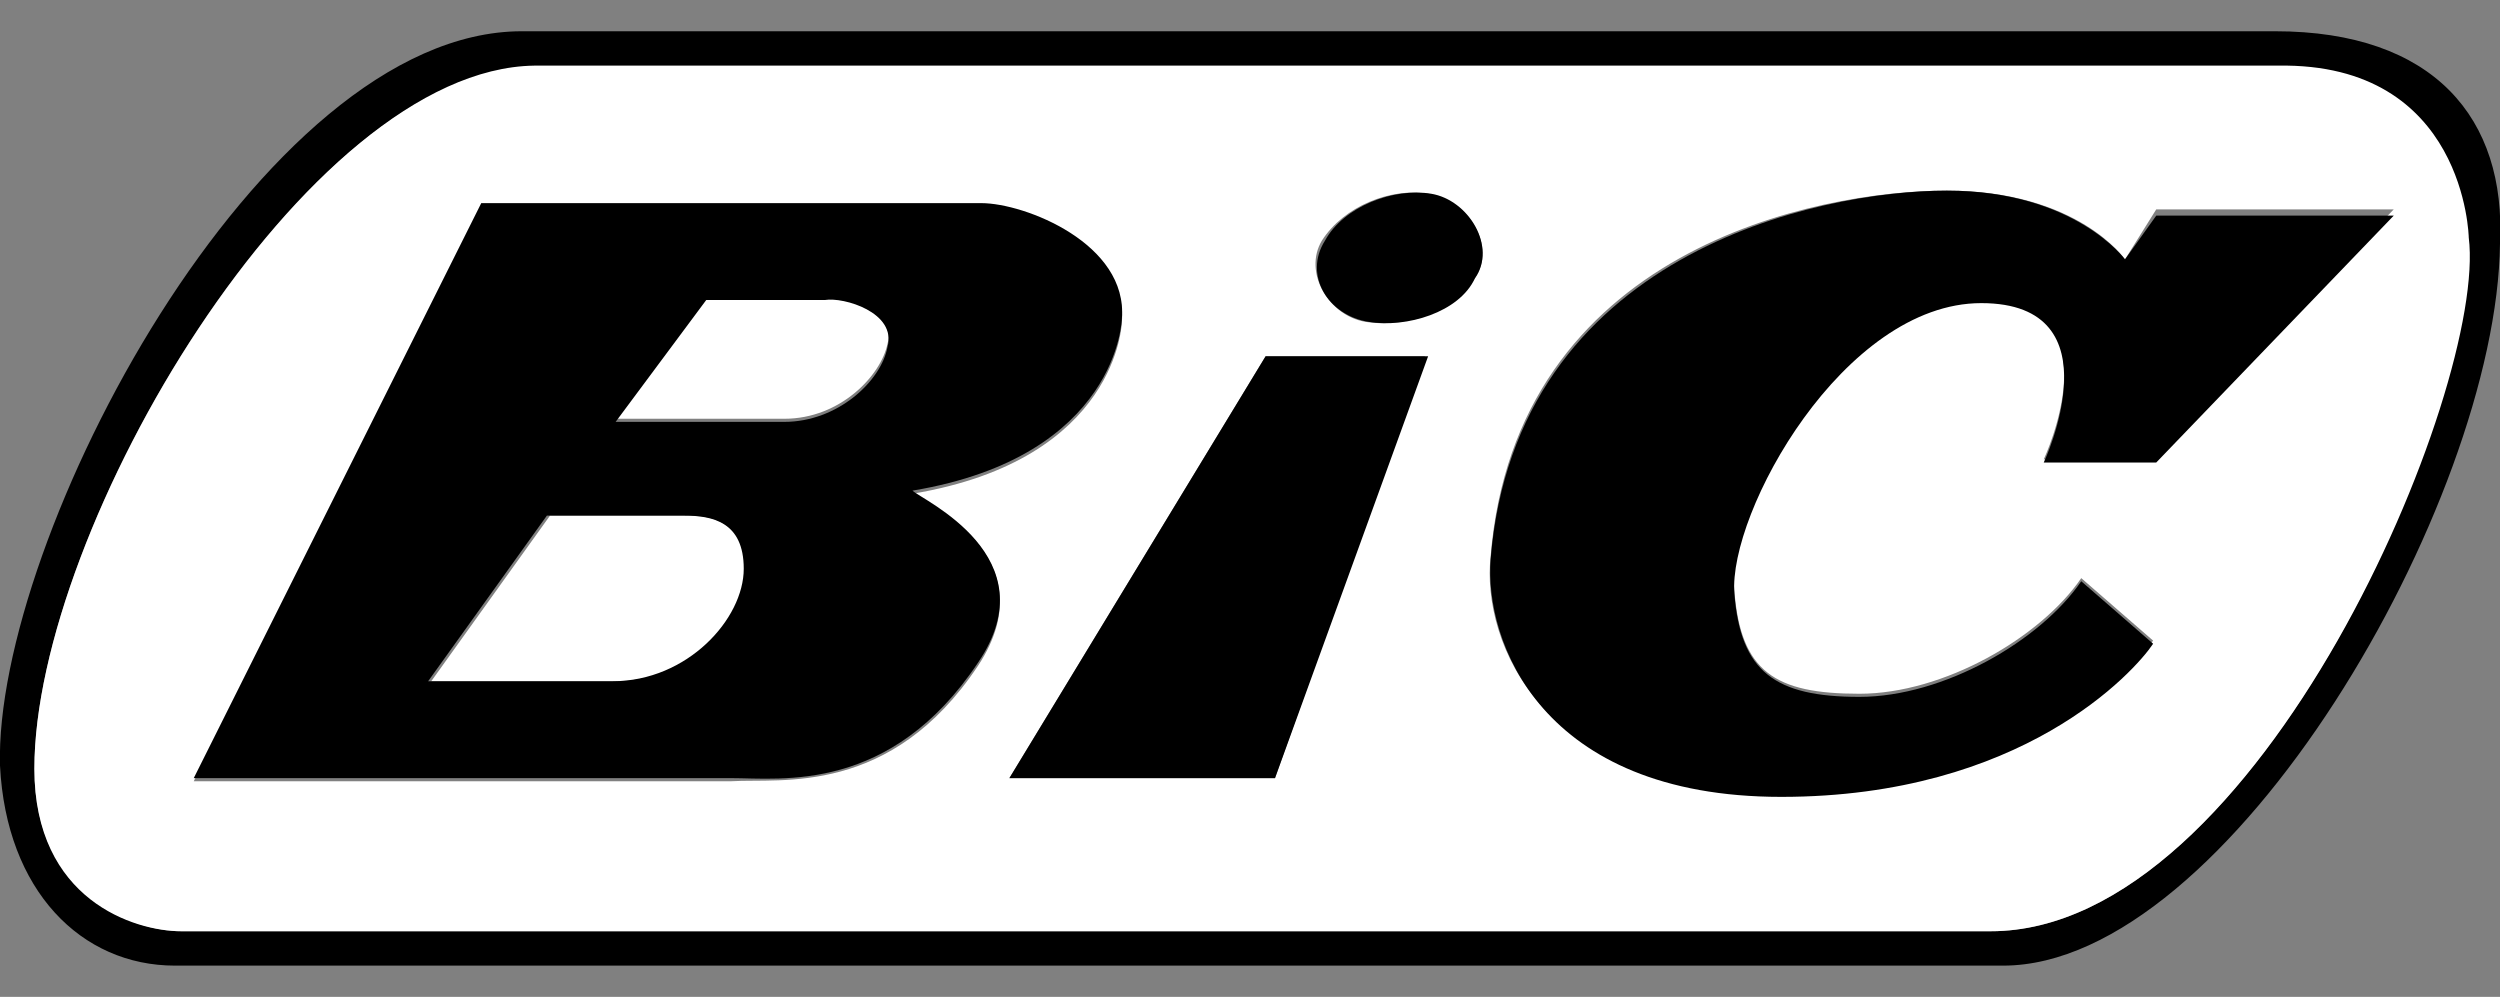 <?xml version="1.0" encoding="utf-8"?>
<!-- Generator: Adobe Illustrator 26.1.0, SVG Export Plug-In . SVG Version: 6.00 Build 0)  -->
<svg version="1.1"
	 id="svg2" inkscape:version="0.92.4 (5da689c313, 2019-01-14)" sodipodi:docname="Discovery logo.svg" xmlns:cc="http://creativecommons.org/ns#" xmlns:dc="http://purl.org/dc/elements/1.1/" xmlns:inkscape="http://www.inkscape.org/namespaces/inkscape" xmlns:rdf="http://www.w3.org/1999/02/22-rdf-syntax-ns#" xmlns:sodipodi="http://sodipodi.sourceforge.net/DTD/sodipodi-0.dtd" xmlns:svg="http://www.w3.org/2000/svg"
	 xmlns="http://www.w3.org/2000/svg" xmlns:xlink="http://www.w3.org/1999/xlink" x="0px" y="0px" viewBox="0 0 80 31.9"
	 style="enable-background:new 0 0 80 31.9;" xml:space="preserve">
<rect x="0" y="0" width="80" height="31.9" fill="#808080" stroke="none"/>
<style type="text/css">
	.st0{fill:#FFFFFF;}
</style>
<g>
	
		<sodipodi:namedview  bordercolor="#666666" borderopacity="1.0" gridtolerance="1" id="base" inkscape:current-layer="layer1" inkscape:cx="67.324889" inkscape:cy="17.742447" inkscape:document-units="px" inkscape:pageopacity="0.0" inkscape:pageshadow="2" inkscape:showpageshadow="false" inkscape:window-height="705" inkscape:window-maximized="1" inkscape:window-width="1366" inkscape:window-x="-8" inkscape:window-y="-8" inkscape:zoom="1" objecttolerance="1" pagecolor="#ffffff" showgrid="false" units="px">
		</sodipodi:namedview>
	<g id="layer1" transform="translate(0,-1014.362)" inkscape:groupmode="layer" inkscape:label="Capa 1">
		<g id="g54" transform="matrix(0.752,0,0,0.752,-29.362,1011.215)">
			<g id="g48">
			</g>
			<g id="g52">
			</g>
		</g>
	</g>
	<g>
		<path d="M72.8,1H16.7C8.3,1-0.2,17.3,0,24.5c0.2,4,2.6,6.4,5.6,6.4c1.6,0,57,0,58.5,0c7.2,0,15.8-14.8,15.9-23.1
			C80.2,3.8,77.9,1,72.8,1z M63.7,29.8c-5.6,0-57.9,0-57.9,0c-1.5,0-4.7-1.1-4.7-5.2C1.1,16.9,9.8,2.2,17,2.2c2.9,0,53.7,0,53.7,0
			l0,0h2.1c6-0.2,6.1,5.4,6.1,5.4C79.6,12.4,72.3,29.8,63.7,29.8z"/>
		<path class="st0" d="M26.4,9.5c-0.7,0-3.8,0-3.8,0l-2.9,3.9h5.4c1.8,0,3.1-1.4,3.3-2.4C28.7,10,27,9.5,26.4,9.5z"/>
		<path class="st0" d="M79,7.6c0,0-0.1-5.6-6.1-5.5h-2.1l0,0c0,0-50.8,0-53.7,0c-7.3,0.1-16,14.8-16,22.5c0,4.2,3.2,5.2,4.7,5.2
			c0,0,52.3,0,57.9,0C72.3,29.8,79.6,12.4,79,7.6z M31.3,21.3c-2.8,4.2-6.3,3.6-7.9,3.7c-1.6,0-17.2,0-17.2,0l9.2-18.4
			c0,0,14.6,0,16,0c1.3,0,4.7,1.3,4.5,3.7c0,0-0.1,4.4-6.7,5.5C29.5,16,33.6,17.8,31.3,21.3z M40.8,24.9h-8.5l8.2-13.5h5.1
			L40.8,24.9z M47.2,8.9c-0.7,1.1-2.3,1.6-3.5,1.4c-1.2-0.2-2-1.6-1.4-2.6c0.7-1.1,2.2-1.7,3.4-1.5C47,6.4,47.9,7.9,47.2,8.9z
			 M68.9,14.7h-3.5c0,0,2.4-5.1-2-5.1s-8.2,6.7-7.9,9.3c0.2,2.6,1.3,3.3,4,3.3s5.8-1.8,7.1-3.7l2.3,2c-0.7,0.9-4.2,4.9-11.9,4.9
			s-9.6-4.9-9.3-7.6C48.5,8,58.1,6.1,62.3,6.1S68,8.3,68,8.3l1-1.6h7.6L68.9,14.7z"/>
		<path class="st0" d="M22,16.5c-0.7,0-4.4,0-4.4,0l-3.8,5.3h5.9c2.4,0,4.2-2,4.2-3.6C23.8,16.7,22.8,16.5,22,16.5z"/>
		<path d="M29.2,15.7c6.6-1.1,6.7-5.5,6.7-5.5c0.2-2.4-3.1-3.7-4.5-3.7c-1.3,0-16,0-16,0L6.2,24.9c0,0,15.6,0,17.2,0
			c1.6,0,5.1,0.5,7.9-3.7C33.6,17.8,29.5,16,29.2,15.7z M19.6,21.8h-5.9l3.8-5.3c0,0,3.8,0,4.4,0c0.9,0,1.9,0.2,1.9,1.7
			C23.8,19.8,22,21.8,19.6,21.8z M28.4,11.1c-0.2,1.1-1.6,2.4-3.3,2.4h-5.4l2.9-3.9c0,0,3.3,0,3.8,0C27,9.5,28.7,10,28.4,11.1z"/>
		<polygon points="32.3,24.9 40.8,24.9 45.7,11.4 40.5,11.4 		"/>
		<path d="M45.8,6.2c-1.2-0.2-2.8,0.4-3.4,1.5c-0.7,1.1,0.1,2.4,1.4,2.6c1.2,0.2,2.9-0.3,3.4-1.4C47.9,7.9,47,6.4,45.8,6.2z"/>
		<path d="M68,8.3c0,0-1.6-2.2-5.7-2.2s-13.8,2-14.6,11.8c-0.2,2.6,1.6,7.6,9.3,7.6s11.3-4,11.9-4.9l-2.3-2
			c-1.3,1.9-4.4,3.7-7.1,3.7c-2.7,0-3.8-0.8-4-3.3c-0.2-2.6,3.5-9.3,7.9-9.3s2,5.1,2,5.1H69l7.6-7.9H69L68,8.3z"/>
	</g>
</g>
</svg>
